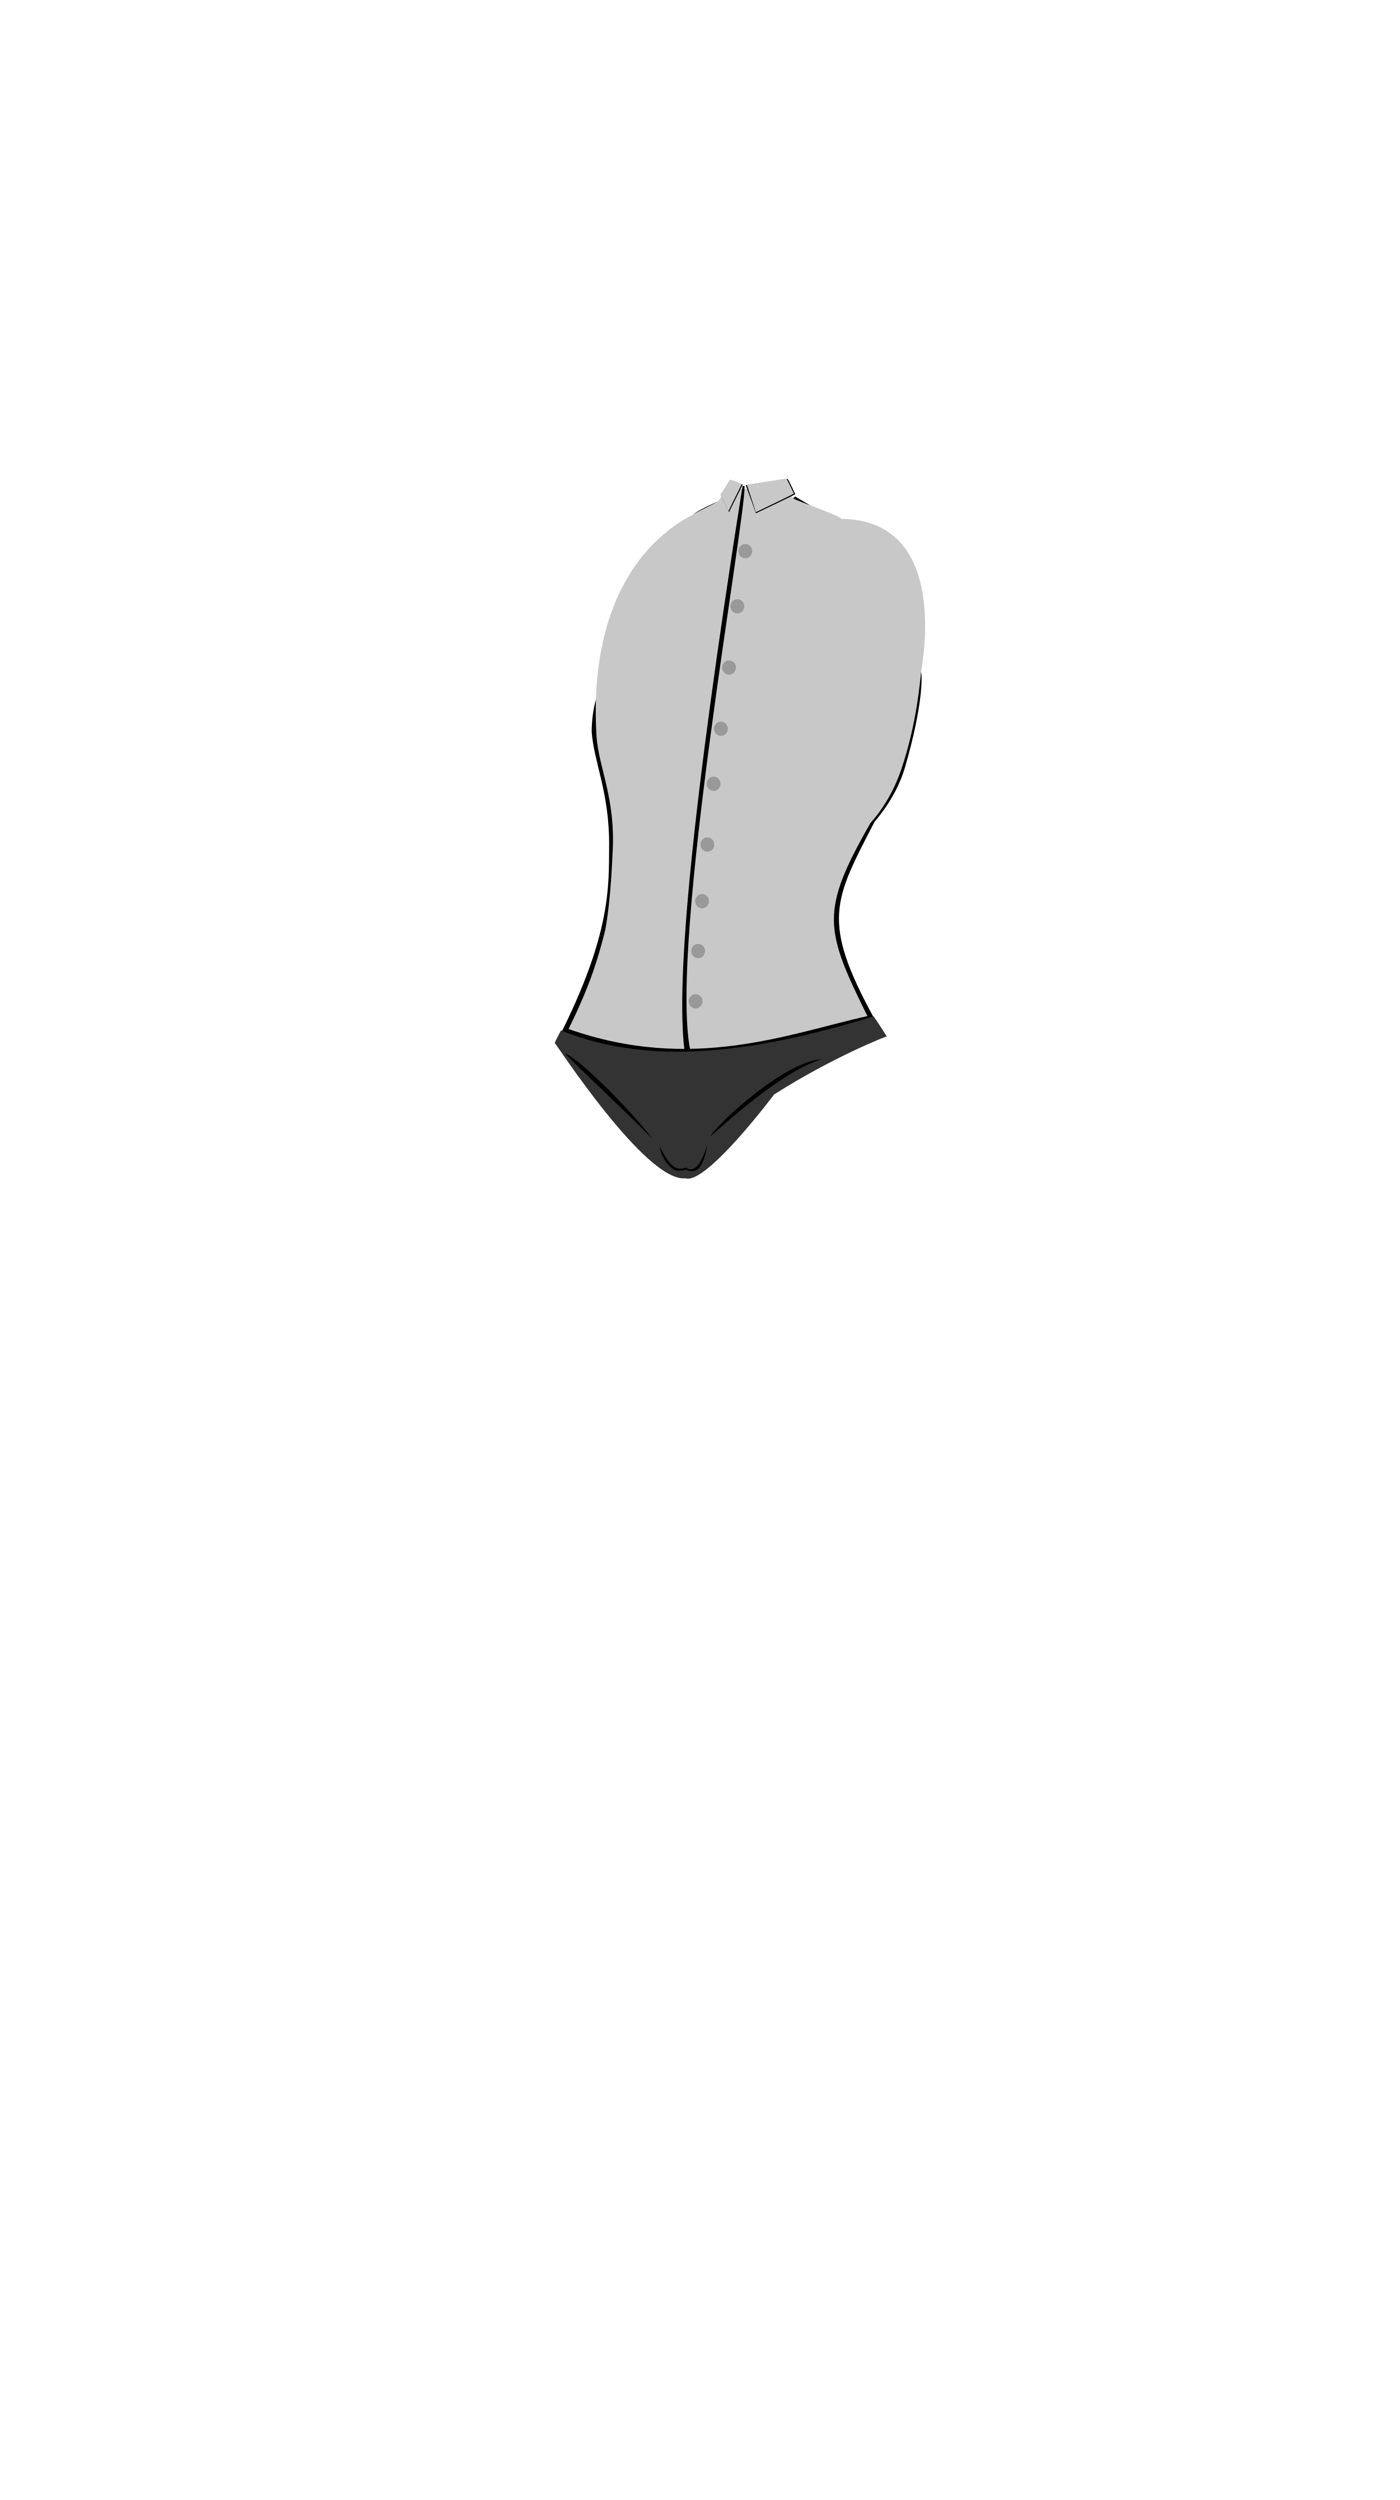 <svg viewBox="0 0 560 1e3"><path id="path4311" d="m368.452 268.836c.401 1.404.829 12.9-6.36 37.779-2.691 9.312-7.769 16.76-12.279 22.082-16.178 31.444-21.555 39.457-.079 78.743-26.833 14.102-110.265 31.789-126.531 8.146 21.525-42.195 20.274-61.582 20.446-76.785.245-21.706-6.087-33.663-6.986-46.201.41-35.134 30.303-40.085 52.387-59.437.976-2.021 2.304-19.985-11.607-27.265-.639-.334 5.053-3.317 9.401-5.189 9.247 11.381 25.182 3.129 31.262-2.139 1.503 1.127 9.102 4.897 7.886 5.696-25.727 16.91-30.902 28.848-29.459 29.068 3.14 1.522 66.546 33.432 67.652 34.257z" style="display:inline;fill-opacity:1;fill-rule:evenodd;fill:#000;opacity:1;stroke-dasharray:none;stroke-linecap:butt;stroke-linejoin:miter;stroke-miterlimit:4;stroke-opacity:1;stroke-width:0;stroke:#000"/><path id="path4313" d="m368.476 268.565c-.478 3.702-1.718 20.803-7.957 39.142-3.429 10.079-8.401 17.071-12.378 21.543-20.022 35.077-18.458 42.308-1.171 77.153-31.157 6.942-70.057 22.62-119.534 5.184.035-.179 4.968-9.82 8.698-19.881 3.582-9.66 5.969-19.757 6-19.932 2.238-12.347 2.738-27.942 2.903-30.735 1.278-21.668-5.537-33.874-6.426-46.412-3.221-53.602 19.357-78.954 38.325-88.646.492-.518 5.261-2.743 9.738-5.145.959-.265 5.832-7.609 5.906-7.383 1.658 5.04 20.472-.378 20.858-.511.251-.087 2.507 5.359 3.971 6.428 1.487 1.127 18.607 6.818 19.139 8.16 38.981.467 34.405 46.178 31.929 61.035z" style="display:inline;fill-opacity:1;fill-rule:evenodd;fill:#c8c8c8;opacity:1;stroke-dasharray:none;stroke-linecap:butt;stroke-linejoin:miter;stroke-miterlimit:4;stroke-opacity:1;stroke-width:0;stroke:#000"/><path style="display:inline;fill-opacity:1;fill:#000;opacity:1;stroke-dasharray:none;stroke-linecap:butt;stroke-linejoin:miter;stroke-miterlimit:4;stroke-opacity:1;stroke-width:0;stroke:#000" d="m291.595 204.88c-.007-.152 5.397-10.803 5.464-10.998.0.0-4.715-2.026-4.858-1.831-.864 1.182-2.485 4.219-3.888 5.922.099.227 3.282 6.908 3.282 6.908z" id="path4315"/><path style="display:inline;fill-opacity:1;fill:#c8c8c8;opacity:1;stroke-dasharray:none;stroke-linecap:butt;stroke-linejoin:miter;stroke-miterlimit:4;stroke-opacity:1;stroke-width:0;stroke:#000" d="m291.371 204.477c-.007-.149 5.243-10.593 5.308-10.784.0.0-4.581-1.986-4.719-1.795-.84 1.159-2.414 4.136-3.777 5.806.096.223 3.188 6.773 3.188 6.773z" id="path4317"/><path style="display:inline;fill-opacity:1;fill:#000;opacity:1;stroke-dasharray:none;stroke-linecap:butt;stroke-linejoin:miter;stroke-miterlimit:4;stroke-opacity:1;stroke-width:0;stroke:#000" d="m302.358 205.299c.007-.152-3.995-11.035-4.062-11.23.0.0 16.623-2.669 16.765-2.474.864 1.182 2.641 5.375 3.076 6.047-.099.227-15.779 7.658-15.779 7.658z" id="path4319"/><path style="display:inline;fill-opacity:1;fill:#c8c8c8;opacity:1;stroke-dasharray:none;stroke-linecap:butt;stroke-linejoin:miter;stroke-miterlimit:4;stroke-opacity:1;stroke-width:0;stroke:#000" d="m302.328 204.865c.007-.149-3.501-10.715-3.567-10.905.0.0 15.638-2.645 15.778-2.455.852 1.152 2.602 5.24 3.031 5.895-.098.221-15.241 7.466-15.241 7.466z" id="path4321"/><path style="display:inline;fill-opacity:1;fill-rule:nonzero;fill:#999;opacity:1;stroke-dasharray:none;stroke-linecap:butt;stroke-linejoin:round;stroke-miterlimit:4;stroke-opacity:1;stroke-width:0;stroke:#000" d="m300.874 220.433a2.754 2.845.0 01-2.754 2.845 2.754 2.845.0 01-2.754-2.845 2.754 2.845.0 012.754-2.845 2.754 2.845.0 012.754 2.845z" id="path4325"/><path style="display:inline;fill-opacity:1;fill-rule:nonzero;fill:#999;opacity:1;stroke-dasharray:none;stroke-linecap:butt;stroke-linejoin:round;stroke-miterlimit:4;stroke-opacity:1;stroke-width:0;stroke:#000" d="m297.694 242.506a2.754 2.845.0 01-2.754 2.845 2.754 2.845.0 01-2.754-2.845 2.754 2.845.0 012.754-2.845 2.754 2.845.0 012.754 2.845z" id="path4327"/><path style="display:inline;fill-opacity:1;fill-rule:nonzero;fill:#999;opacity:1;stroke-dasharray:none;stroke-linecap:butt;stroke-linejoin:round;stroke-miterlimit:4;stroke-opacity:1;stroke-width:0;stroke:#000" d="m294.369 266.999a2.754 2.845.0 01-2.754 2.845 2.754 2.845.0 01-2.754-2.845 2.754 2.845.0 012.754-2.845 2.754 2.845.0 012.754 2.845z" id="path4329"/><path style="display:inline;fill-opacity:1;fill-rule:nonzero;fill:#999;opacity:1;stroke-dasharray:none;stroke-linecap:butt;stroke-linejoin:round;stroke-miterlimit:4;stroke-opacity:1;stroke-width:0;stroke:#000" d="m291.123 291.495a2.754 2.845.0 01-2.754 2.845 2.754 2.845.0 01-2.754-2.845 2.754 2.845.0 012.754-2.845 2.754 2.845.0 012.754 2.845z" id="path4331"/><path style="display:inline;fill-opacity:1;fill-rule:nonzero;fill:#999;opacity:1;stroke-dasharray:none;stroke-linecap:butt;stroke-linejoin:round;stroke-miterlimit:4;stroke-opacity:1;stroke-width:0;stroke:#000" d="m288.192 313.483a2.754 2.845.0 01-2.754 2.845 2.754 2.845.0 01-2.754-2.845 2.754 2.845.0 012.754-2.845 2.754 2.845.0 012.754 2.845z" id="path4333"/><path style="display:inline;fill-opacity:1;fill-rule:nonzero;fill:#999;opacity:1;stroke-dasharray:none;stroke-linecap:butt;stroke-linejoin:round;stroke-miterlimit:4;stroke-opacity:1;stroke-width:0;stroke:#000" d="m285.696 337.787a2.754 2.845.0 01-2.754 2.845 2.754 2.845.0 01-2.754-2.845 2.754 2.845.0 012.754-2.845 2.754 2.845.0 012.754 2.845z" id="path4335"/><path style="display:inline;fill-opacity:1;fill-rule:nonzero;fill:#999;opacity:1;stroke-dasharray:none;stroke-linecap:butt;stroke-linejoin:round;stroke-miterlimit:4;stroke-opacity:1;stroke-width:0;stroke:#000" d="m283.593 360.445a2.754 2.845.0 01-2.754 2.845 2.754 2.845.0 01-2.754-2.845 2.754 2.845.0 012.754-2.845 2.754 2.845.0 012.754 2.845z" id="path4337"/><path style="display:inline;fill-opacity:1;fill-rule:nonzero;fill:#999;opacity:1;stroke-dasharray:none;stroke-linecap:butt;stroke-linejoin:round;stroke-miterlimit:4;stroke-opacity:1;stroke-width:0;stroke:#000" d="m282.019 380.395a2.754 2.845.0 01-2.754 2.845 2.754 2.845.0 01-2.754-2.845 2.754 2.845.0 012.754-2.845 2.754 2.845.0 012.754 2.845z" id="path4339"/><path style="display:inline;fill-opacity:1;fill-rule:evenodd;fill:#333;opacity:1;stroke-dasharray:none;stroke-linecap:butt;stroke-linejoin:miter;stroke-miterlimit:4;stroke-opacity:1;stroke-width:0;stroke:#000" d="m349.477 406.521c1.351 1.928 5.247 8.029 5.247 8.029.274-.297-21.332 8.12-45.073 23.205.0.0-27.257 36.343-35.467 33.526-15.725 1.841-51.893-54.064-52.169-53.928-.663.327 2.382-5.2 2.382-5.2 36.426 14.77 78.696 8.56 125.08-5.631z" id="path4341"/><path d="m328.656 423.627c-15.479 1.191-42.037 26.26-44.609 30.996 10.3-9.141 29.76-26.285 44.609-30.996z" class="shadow" id="path4343"/><path d="m260.914 455.475c-6.817-9.416-28.83-31.993-34.938-34.152 5.054 5.441 26.52 25.351 34.938 34.152z" class="shadow" id="path4345"/><path d="m263.961 458.596c4.578 9.395 6.982 9.389 10.48 8.452.295-.079 4.227 4.426 8.468-9.07-1.385 8.709-4.151 11.969-8.534 9.825-.023-.011-2.823 1.045-4.712.003-2.958-1.631-5.514-5.998-5.702-9.21z" class="shadow" id="path4347"/><path style="display:inline;fill-opacity:1;fill-rule:nonzero;fill:#999;opacity:1;stroke-dasharray:none;stroke-linecap:butt;stroke-linejoin:round;stroke-miterlimit:4;stroke-opacity:1;stroke-width:0;stroke:#000" d="m281.005 400.5a2.754 2.845.0 01-2.754 2.845 2.754 2.845.0 01-2.754-2.845 2.754 2.845.0 012.754-2.845 2.754 2.845.0 012.754 2.845z" id="path4349"/><path style="display:inline;fill-opacity:1;fill:#000;opacity:1;stroke-dasharray:none;stroke-linecap:butt;stroke-linejoin:miter;stroke-miterlimit:4;stroke-opacity:1;stroke-width:0;stroke:#000" d="m273.766 419.876c-3.371-27.447 2.709-95.344 23.253-225.553l.806.101c.442 13.371-30.139 182.404-21.779 225.434.0.0-1.855.739-2.28.018z" id="path4522-4-1-0-6"/></svg>